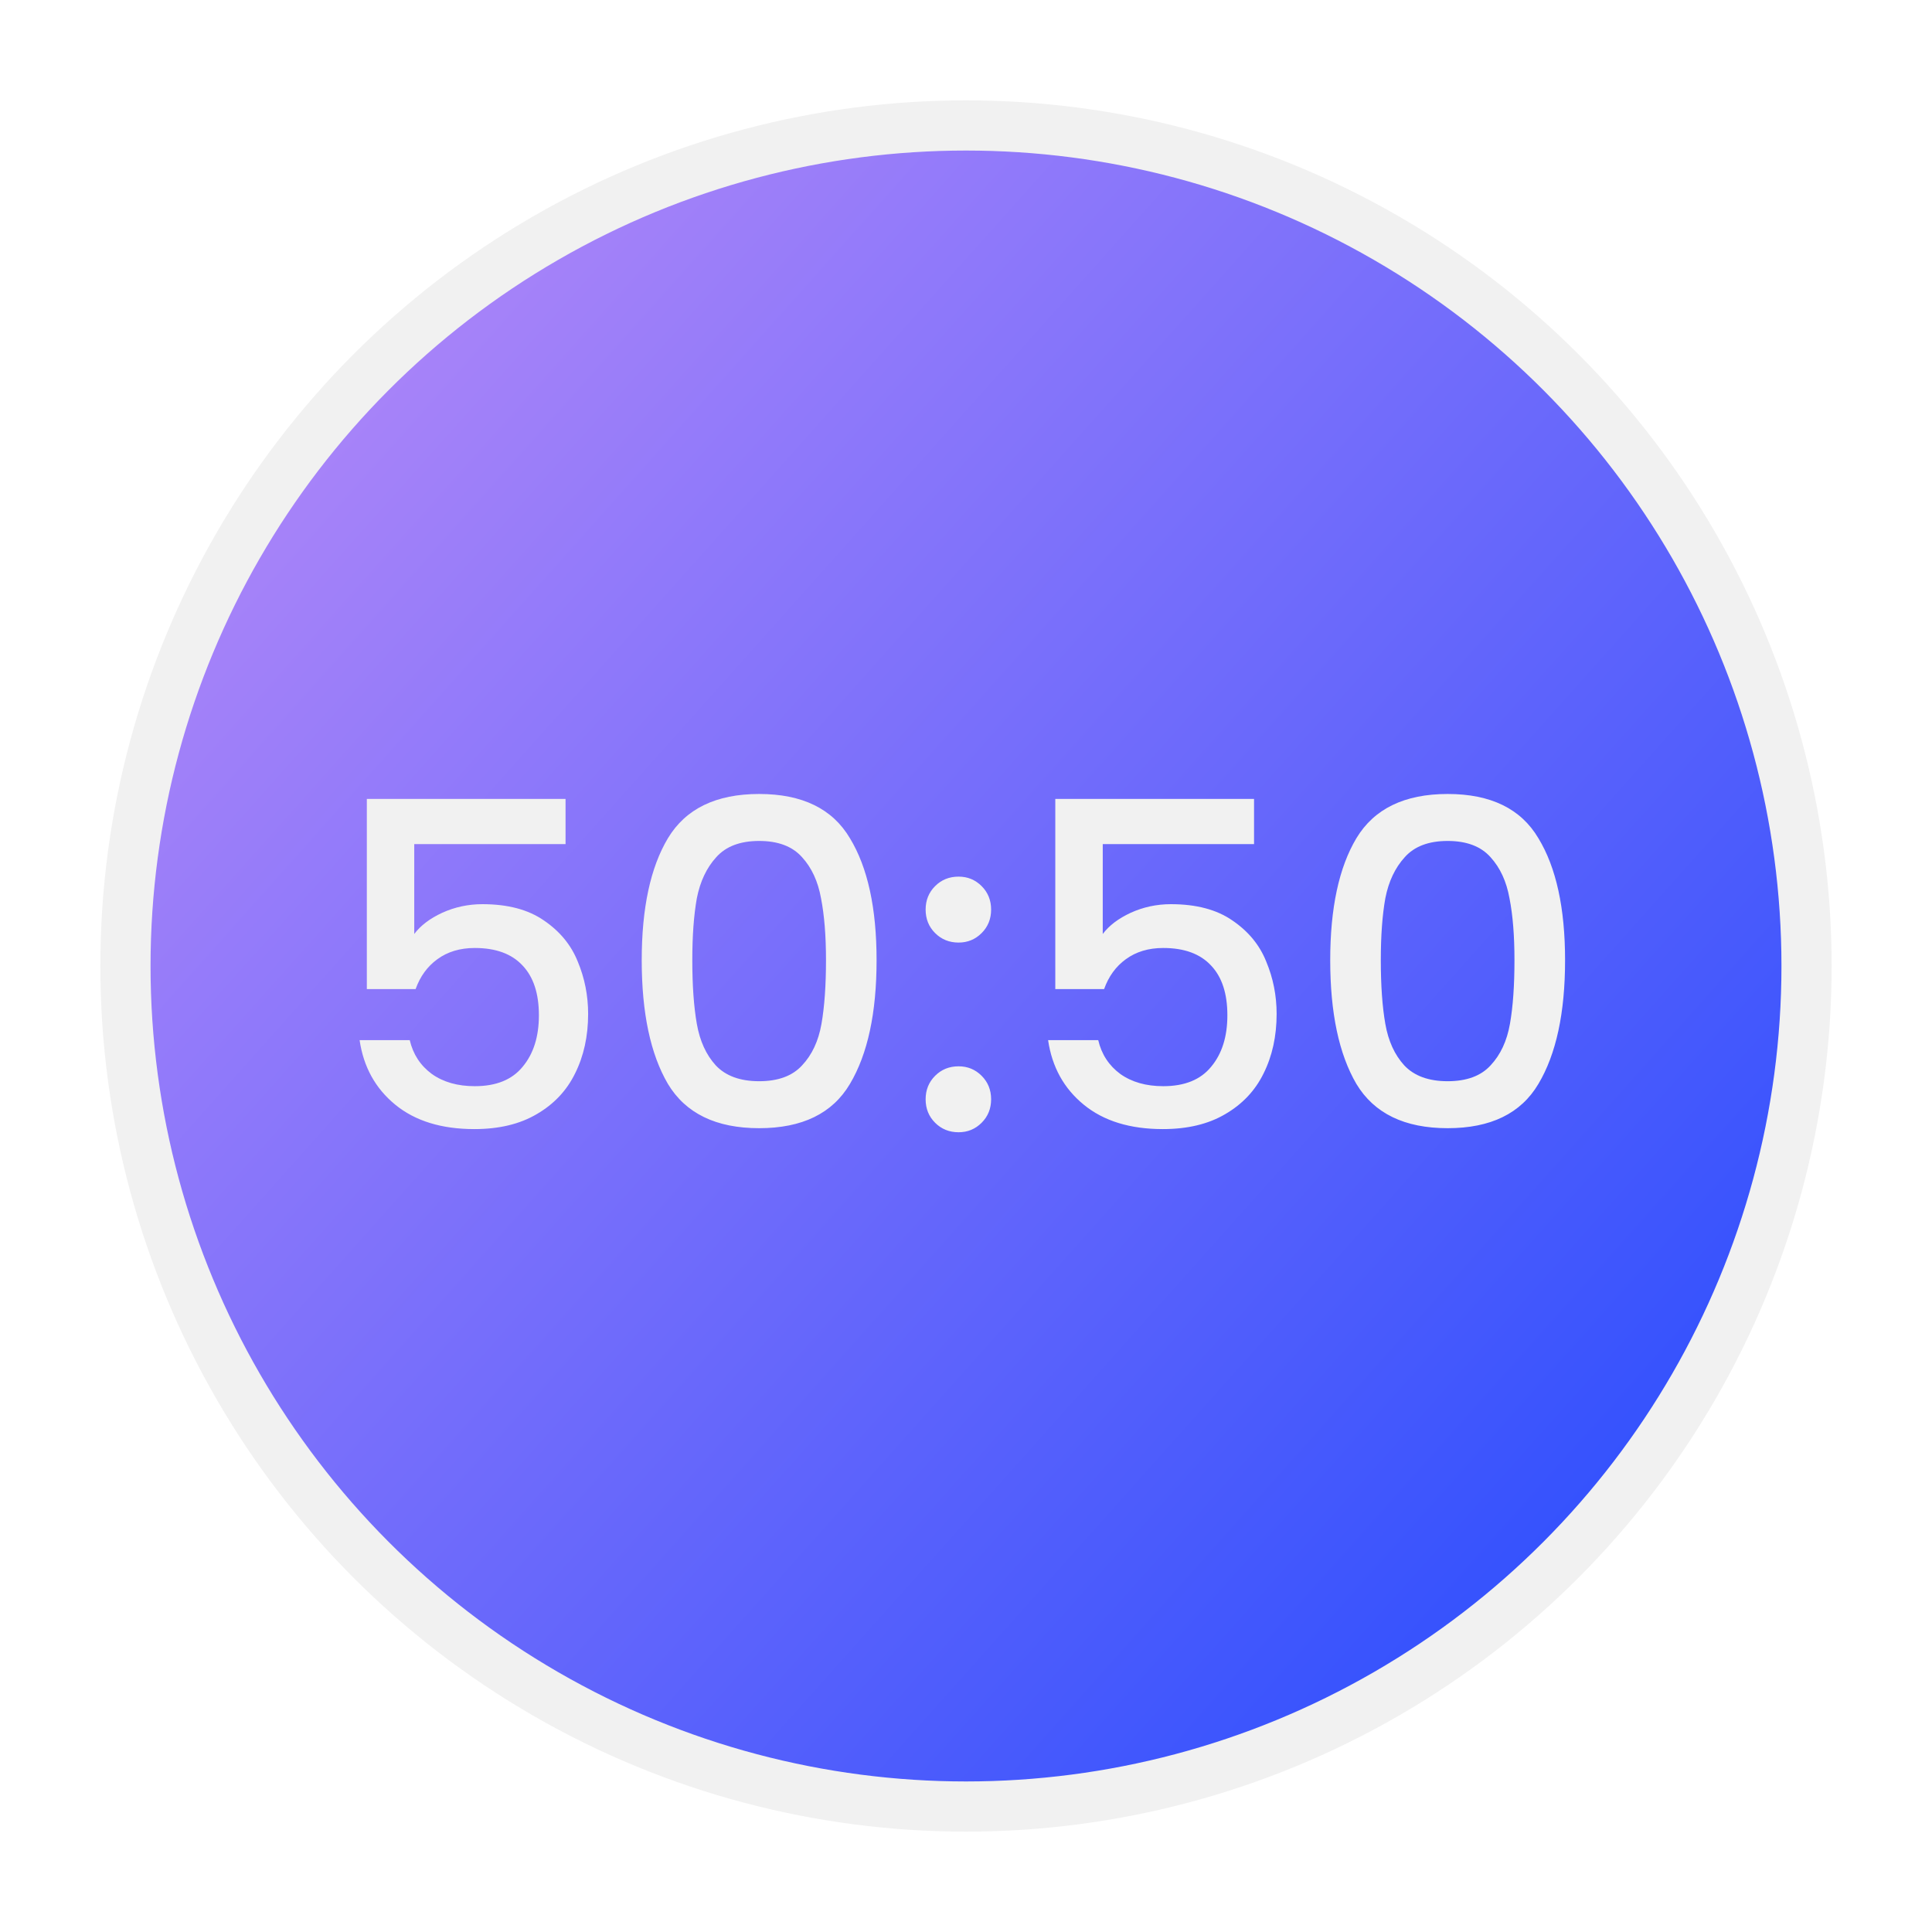 <svg width="77" height="77" viewBox="0 0 77 77" fill="none" xmlns="http://www.w3.org/2000/svg">
<g filter="url(#filter0_d_97_4270)">
<circle cx="38.5" cy="34.5" r="33.5" fill="url(#paint0_linear_97_4270)" stroke="#F1F1F1" stroke-width="2"/>
<path d="M22.54 29.642H16.51V33.224C16.762 32.888 17.134 32.606 17.626 32.378C18.13 32.15 18.664 32.036 19.228 32.036C20.236 32.036 21.052 32.252 21.676 32.684C22.312 33.116 22.762 33.662 23.026 34.322C23.302 34.982 23.44 35.678 23.44 36.41C23.44 37.298 23.266 38.09 22.918 38.786C22.582 39.47 22.072 40.01 21.388 40.406C20.716 40.802 19.888 41 18.904 41C17.596 41 16.546 40.676 15.754 40.028C14.962 39.38 14.488 38.522 14.332 37.454H16.33C16.462 38.018 16.756 38.468 17.212 38.804C17.668 39.128 18.238 39.29 18.922 39.29C19.774 39.29 20.41 39.032 20.83 38.516C21.262 38 21.478 37.316 21.478 36.464C21.478 35.6 21.262 34.94 20.83 34.484C20.398 34.016 19.762 33.782 18.922 33.782C18.334 33.782 17.836 33.932 17.428 34.232C17.032 34.52 16.744 34.916 16.564 35.42H14.62V27.842H22.54V29.642ZM25.576 34.268C25.576 32.192 25.924 30.572 26.62 29.408C27.328 28.232 28.54 27.644 30.256 27.644C31.972 27.644 33.178 28.232 33.874 29.408C34.582 30.572 34.936 32.192 34.936 34.268C34.936 36.368 34.582 38.012 33.874 39.2C33.178 40.376 31.972 40.964 30.256 40.964C28.54 40.964 27.328 40.376 26.62 39.2C25.924 38.012 25.576 36.368 25.576 34.268ZM32.92 34.268C32.92 33.296 32.854 32.474 32.722 31.802C32.602 31.13 32.35 30.584 31.966 30.164C31.582 29.732 31.012 29.516 30.256 29.516C29.5 29.516 28.93 29.732 28.546 30.164C28.162 30.584 27.904 31.13 27.772 31.802C27.652 32.474 27.592 33.296 27.592 34.268C27.592 35.276 27.652 36.122 27.772 36.806C27.892 37.49 28.144 38.042 28.528 38.462C28.924 38.882 29.5 39.092 30.256 39.092C31.012 39.092 31.582 38.882 31.966 38.462C32.362 38.042 32.62 37.49 32.74 36.806C32.86 36.122 32.92 35.276 32.92 34.268ZM38.205 41.126C37.833 41.126 37.521 41 37.269 40.748C37.017 40.496 36.891 40.184 36.891 39.812C36.891 39.44 37.017 39.128 37.269 38.876C37.521 38.624 37.833 38.498 38.205 38.498C38.565 38.498 38.871 38.624 39.123 38.876C39.375 39.128 39.501 39.44 39.501 39.812C39.501 40.184 39.375 40.496 39.123 40.748C38.871 41 38.565 41.126 38.205 41.126ZM38.205 33.566C37.833 33.566 37.521 33.44 37.269 33.188C37.017 32.936 36.891 32.624 36.891 32.252C36.891 31.88 37.017 31.568 37.269 31.316C37.521 31.064 37.833 30.938 38.205 30.938C38.565 30.938 38.871 31.064 39.123 31.316C39.375 31.568 39.501 31.88 39.501 32.252C39.501 32.624 39.375 32.936 39.123 33.188C38.871 33.44 38.565 33.566 38.205 33.566ZM49.98 29.642H43.95V33.224C44.202 32.888 44.574 32.606 45.066 32.378C45.569 32.15 46.103 32.036 46.667 32.036C47.675 32.036 48.492 32.252 49.115 32.684C49.752 33.116 50.202 33.662 50.465 34.322C50.742 34.982 50.88 35.678 50.88 36.41C50.88 37.298 50.706 38.09 50.358 38.786C50.022 39.47 49.511 40.01 48.828 40.406C48.156 40.802 47.328 41 46.343 41C45.035 41 43.986 40.676 43.194 40.028C42.401 39.38 41.928 38.522 41.772 37.454H43.77C43.901 38.018 44.196 38.468 44.651 38.804C45.108 39.128 45.678 39.29 46.361 39.29C47.214 39.29 47.849 39.032 48.27 38.516C48.702 38 48.917 37.316 48.917 36.464C48.917 35.6 48.702 34.94 48.27 34.484C47.837 34.016 47.202 33.782 46.361 33.782C45.773 33.782 45.276 33.932 44.867 34.232C44.471 34.52 44.184 34.916 44.004 35.42H42.059V27.842H49.98V29.642ZM53.016 34.268C53.016 32.192 53.364 30.572 54.059 29.408C54.767 28.232 55.98 27.644 57.696 27.644C59.411 27.644 60.617 28.232 61.313 29.408C62.022 30.572 62.376 32.192 62.376 34.268C62.376 36.368 62.022 38.012 61.313 39.2C60.617 40.376 59.411 40.964 57.696 40.964C55.98 40.964 54.767 40.376 54.059 39.2C53.364 38.012 53.016 36.368 53.016 34.268ZM60.359 34.268C60.359 33.296 60.294 32.474 60.161 31.802C60.041 31.13 59.789 30.584 59.406 30.164C59.022 29.732 58.452 29.516 57.696 29.516C56.94 29.516 56.37 29.732 55.986 30.164C55.602 30.584 55.343 31.13 55.212 31.802C55.092 32.474 55.032 33.296 55.032 34.268C55.032 35.276 55.092 36.122 55.212 36.806C55.331 37.49 55.584 38.042 55.968 38.462C56.364 38.882 56.94 39.092 57.696 39.092C58.452 39.092 59.022 38.882 59.406 38.462C59.801 38.042 60.059 37.49 60.179 36.806C60.3 36.122 60.359 35.276 60.359 34.268Z" fill="#F1F1F1"/>
</g>
<defs>
<filter id="filter0_d_97_4270" x="0" y="0" width="77" height="77" filterUnits="userSpaceOnUse" color-interpolation-filters="sRGB">
<feFlood flood-opacity="0" result="BackgroundImageFix"/>
<feColorMatrix in="SourceAlpha" type="matrix" values="0 0 0 0 0 0 0 0 0 0 0 0 0 0 0 0 0 0 127 0" result="hardAlpha"/>
<feOffset dy="4"/>
<feGaussianBlur stdDeviation="2"/>
<feComposite in2="hardAlpha" operator="out"/>
<feColorMatrix type="matrix" values="0 0 0 0 0 0 0 0 0 0 0 0 0 0 0 0 0 0 0.25 0"/>
<feBlend mode="normal" in2="BackgroundImageFix" result="effect1_dropShadow_97_4270"/>
<feBlend mode="normal" in="SourceGraphic" in2="effect1_dropShadow_97_4270" result="shape"/>
</filter>
<linearGradient id="paint0_linear_97_4270" x1="73" y1="65.333" x2="4" y2="3.667" gradientUnits="userSpaceOnUse">
<stop stop-color="#1E48FE"/>
<stop offset="1" stop-color="#BE8DF8"/>
</linearGradient>
</defs>
</svg>
